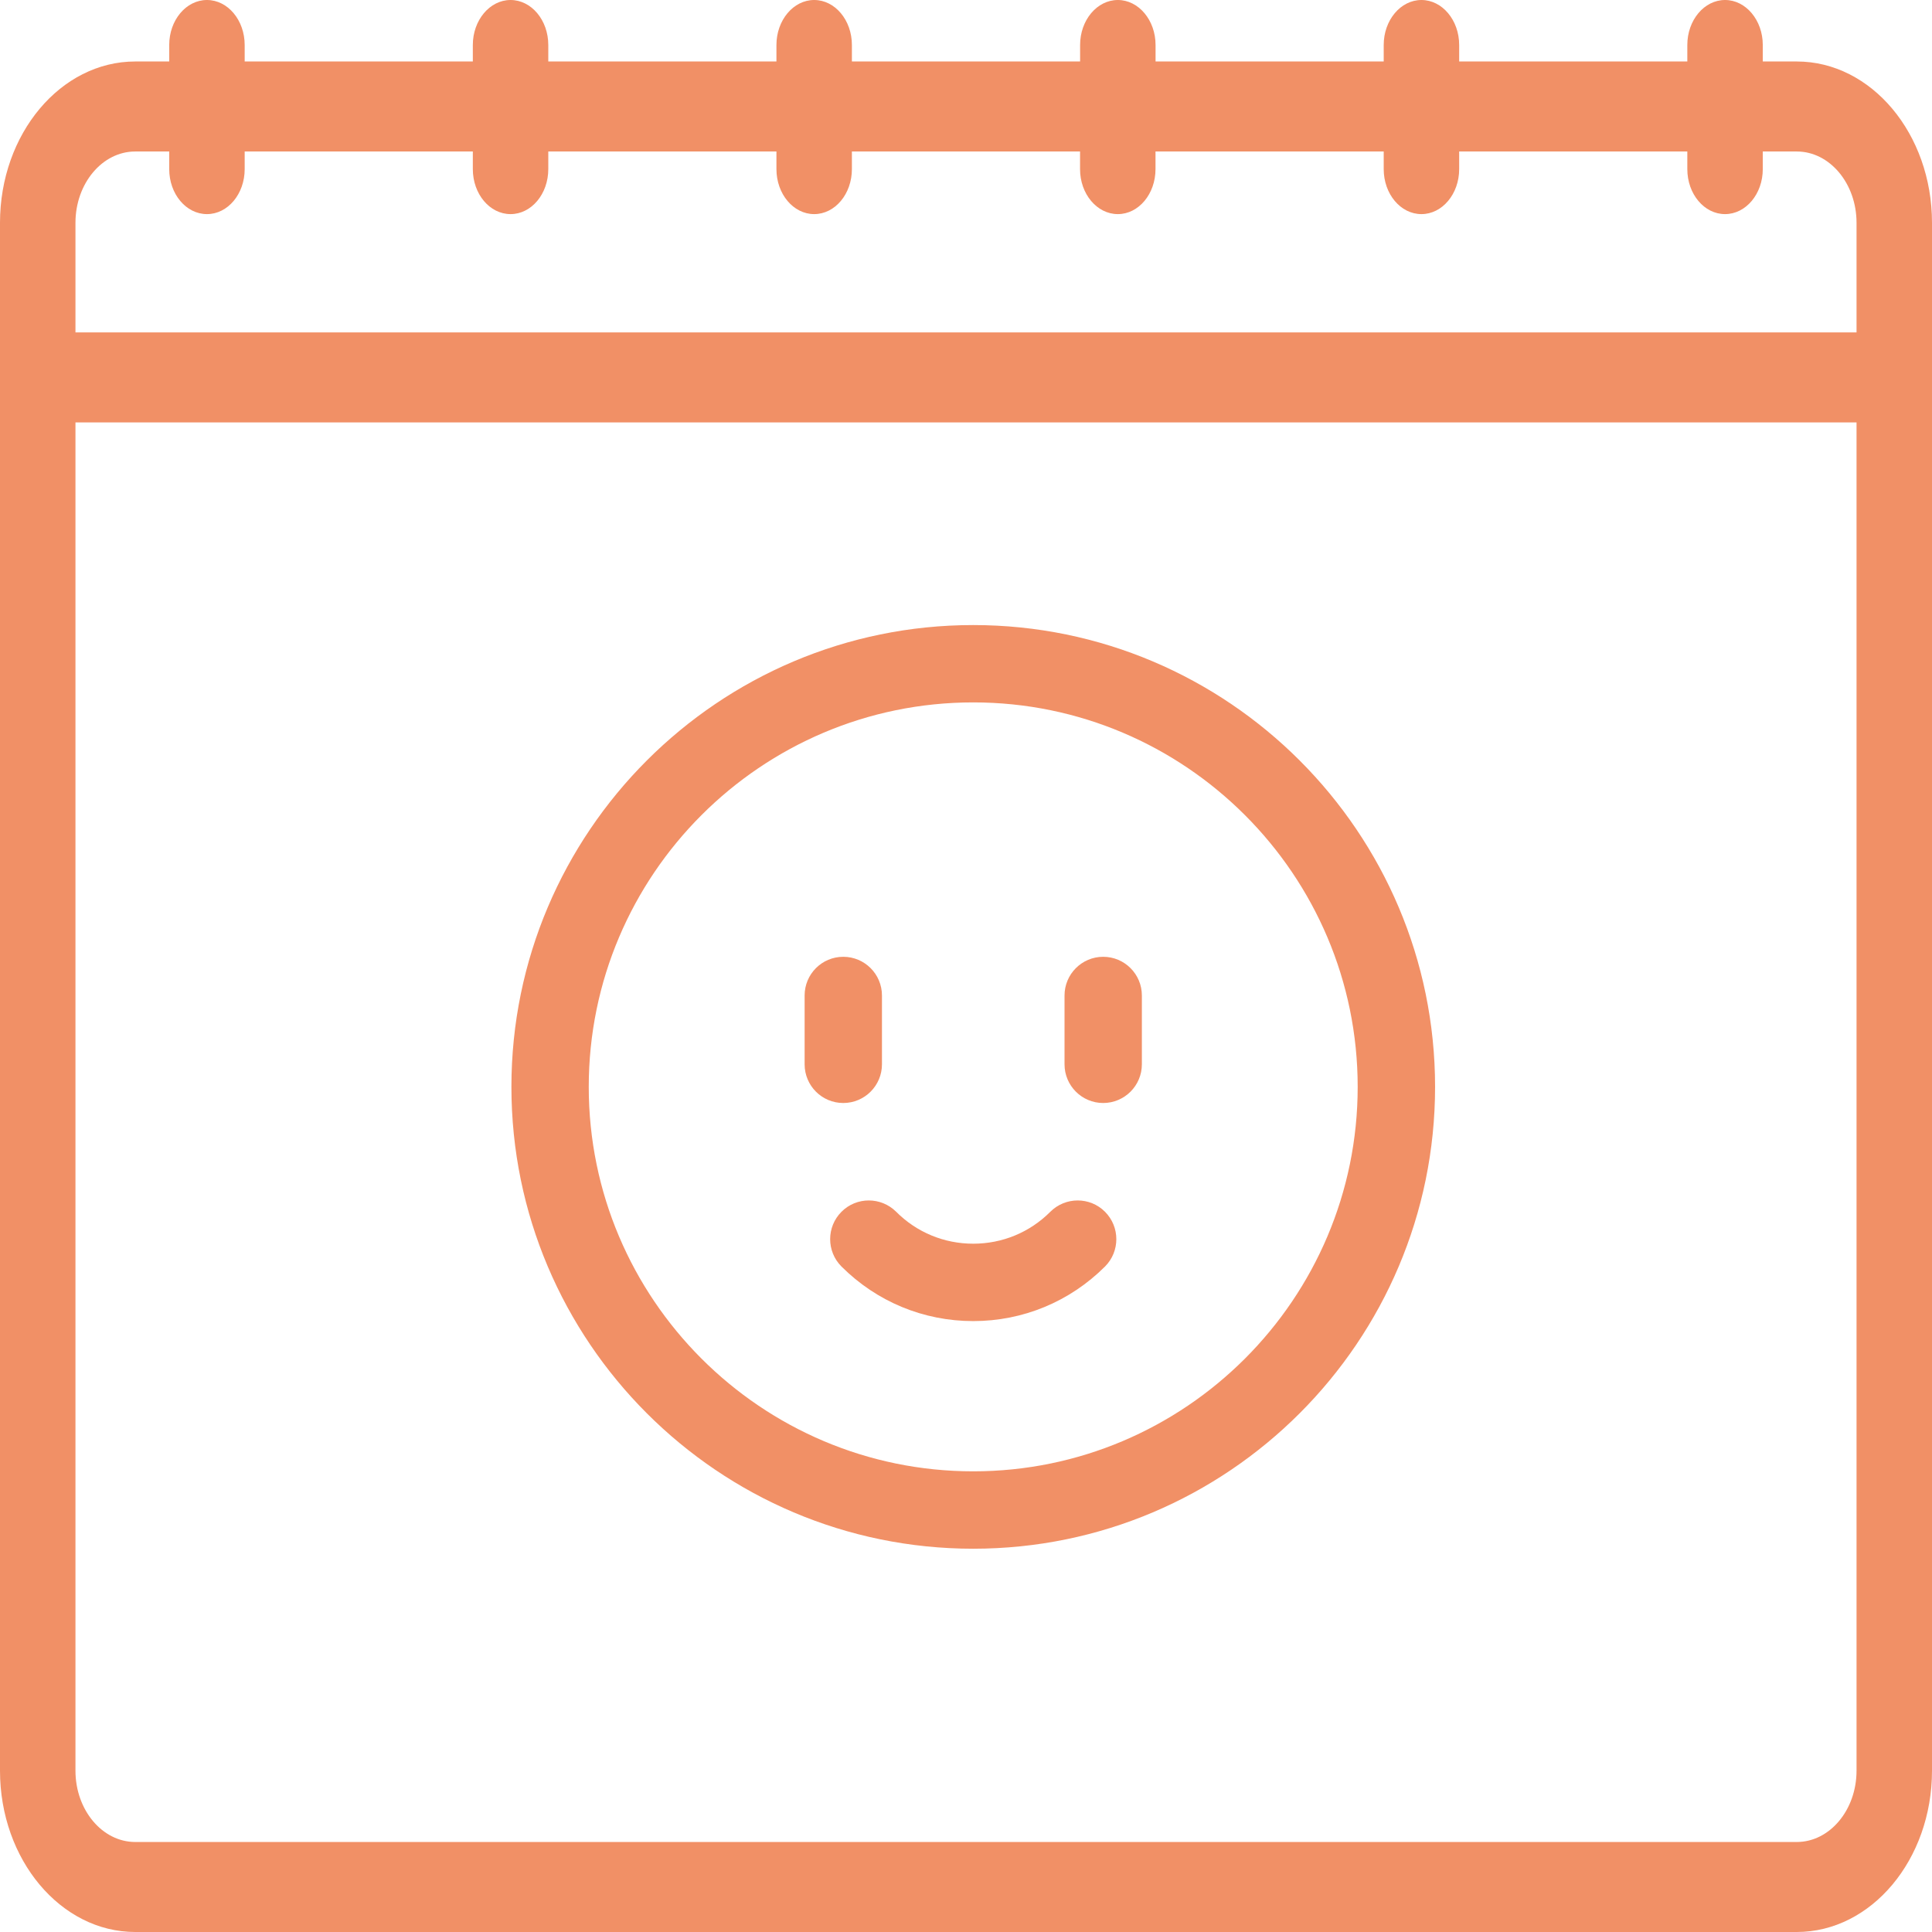 <svg width="34" height="34" viewBox="0 0 34 34" fill="none" xmlns="http://www.w3.org/2000/svg">
<path d="M17.127 27.255C21.609 27.255 25.255 23.609 25.255 19.127C25.255 14.646 21.609 11 17.127 11C12.646 11 9 14.646 9 19.127C9 23.609 12.646 27.255 17.127 27.255ZM17.127 12.361C20.858 12.361 23.893 15.396 23.893 19.127C23.893 22.858 20.858 25.893 17.127 25.893C13.396 25.893 10.361 22.858 10.361 19.127C10.361 15.396 13.396 12.361 17.127 12.361V12.361Z" fill="#F19066"/>
<path d="M14.84 19.411C15.216 19.411 15.521 19.106 15.521 18.73V17.519C15.521 17.143 15.216 16.838 14.84 16.838C14.464 16.838 14.16 17.143 14.16 17.519V18.73C14.16 19.106 14.464 19.411 14.84 19.411Z" fill="#F19066"/>
<path d="M19.414 19.411C19.79 19.411 20.095 19.106 20.095 18.73V17.519C20.095 17.143 19.79 16.838 19.414 16.838C19.039 16.838 18.734 17.143 18.734 17.519V18.73C18.734 19.106 19.039 19.411 19.414 19.411Z" fill="#F19066"/>
<path d="M14.809 21.325C14.543 21.591 14.543 22.022 14.808 22.288C15.428 22.907 16.251 23.249 17.127 23.249C18.003 23.249 18.827 22.907 19.447 22.288C19.712 22.022 19.712 21.591 19.446 21.325C19.181 21.059 18.75 21.06 18.484 21.325C18.122 21.688 17.64 21.887 17.127 21.887C16.615 21.887 16.133 21.688 15.771 21.325C15.505 21.06 15.074 21.059 14.809 21.325V21.325Z" fill="#F19066"/>
<path d="M31.62 1.082H31.022V0.792C31.022 0.355 30.724 0 30.358 0C29.991 0 29.694 0.355 29.694 0.792V1.082H25.679V0.792C25.679 0.355 25.381 0 25.015 0C24.648 0 24.351 0.355 24.351 0.792V1.082H20.336V0.792C20.336 0.355 20.038 0 19.672 0C19.305 0 19.008 0.355 19.008 0.792V1.082H14.992V0.792C14.992 0.355 14.695 0 14.328 0C13.962 0 13.664 0.355 13.664 0.792V1.082H9.649V0.792C9.649 0.355 9.352 0 8.985 0C8.619 0 8.321 0.355 8.321 0.792V1.082H4.306V0.792C4.306 0.355 4.009 0 3.642 0C3.275 0 2.978 0.355 2.978 0.792V1.082H2.38C1.068 1.082 0 2.355 0 3.921V31.161C0 32.727 1.068 34 2.38 34H31.62C32.932 34 34 32.727 34 31.161V3.921C34 2.355 32.932 1.082 31.62 1.082V1.082ZM32.672 31.161C32.672 31.853 32.2 32.416 31.62 32.416H2.38C1.8 32.416 1.328 31.853 1.328 31.161V7.434H32.672V31.161ZM32.672 5.85H1.328V3.921C1.328 3.229 1.8 2.666 2.38 2.666H2.978V2.976C2.978 3.414 3.275 3.768 3.642 3.768C4.009 3.768 4.306 3.414 4.306 2.976V2.666H8.321V2.976C8.321 3.414 8.618 3.768 8.985 3.768C9.352 3.768 9.649 3.414 9.649 2.976V2.666H13.664V2.976C13.664 3.414 13.962 3.768 14.328 3.768C14.695 3.768 14.992 3.414 14.992 2.976V2.666H19.007V2.976C19.007 3.414 19.305 3.768 19.672 3.768C20.038 3.768 20.335 3.414 20.335 2.976V2.666H24.351V2.976C24.351 3.414 24.648 3.768 25.015 3.768C25.381 3.768 25.679 3.414 25.679 2.976V2.666H29.694V2.976C29.694 3.414 29.991 3.768 30.358 3.768C30.724 3.768 31.022 3.414 31.022 2.976V2.666H31.62C32.2 2.666 32.672 3.229 32.672 3.921V5.85H32.672Z" fill="#F19066"/>
</svg>

